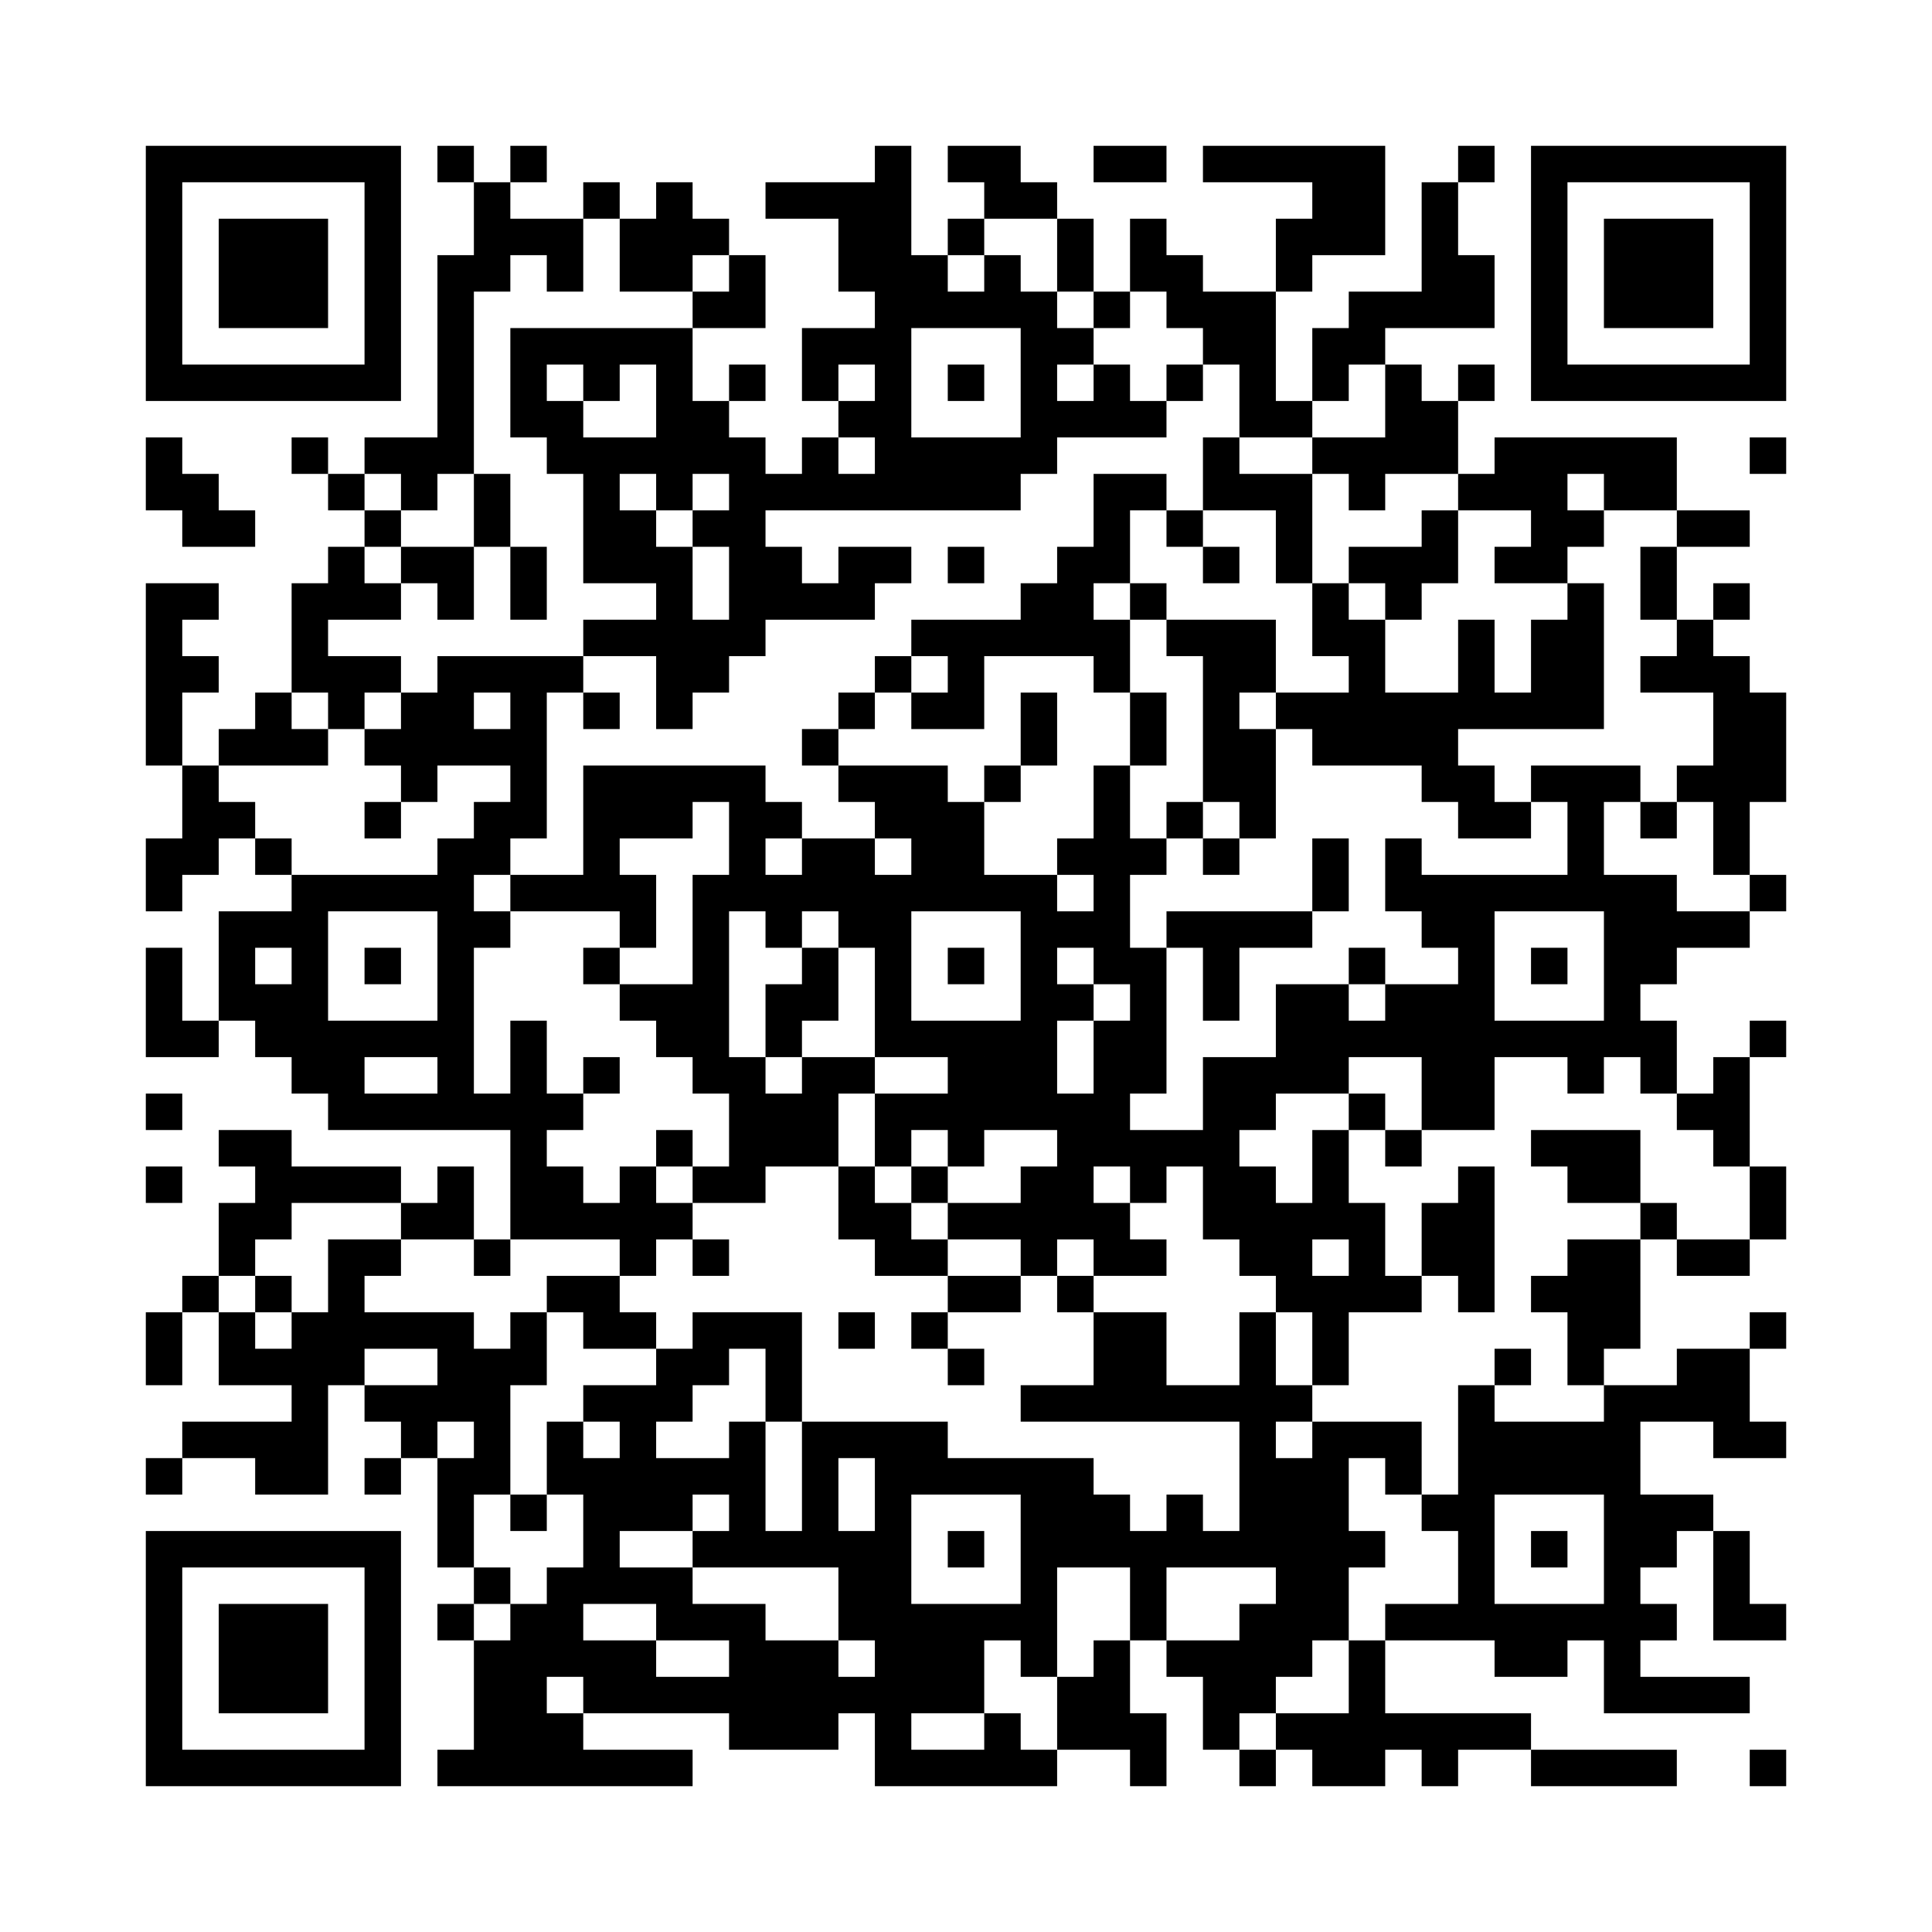 <?xml version="1.0" encoding="UTF-8"?>
<!DOCTYPE svg PUBLIC "-//W3C//DTD SVG 1.1//EN" "http://www.w3.org/Graphics/SVG/1.1/DTD/svg11.dtd">
<svg xmlns="http://www.w3.org/2000/svg" version="1.1" viewBox="0 0 53 53" stroke="none">
	<rect width="100%" height="100%" fill="#FFFFFF"/>
	<path d="M4,4h1v1h-1z M5,4h1v1h-1z M6,4h1v1h-1z M7,4h1v1h-1z M8,4h1v1h-1z M9,4h1v1h-1z M10,4h1v1h-1z M12,4h1v1h-1z M14,4h1v1h-1z M24,4h1v1h-1z M26,4h1v1h-1z M27,4h1v1h-1z M30,4h1v1h-1z M31,4h1v1h-1z M33,4h1v1h-1z M34,4h1v1h-1z M35,4h1v1h-1z M36,4h1v1h-1z M37,4h1v1h-1z M40,4h1v1h-1z M42,4h1v1h-1z M43,4h1v1h-1z M44,4h1v1h-1z M45,4h1v1h-1z M46,4h1v1h-1z M47,4h1v1h-1z M48,4h1v1h-1z M4,5h1v1h-1z M10,5h1v1h-1z M13,5h1v1h-1z M16,5h1v1h-1z M18,5h1v1h-1z M21,5h1v1h-1z M22,5h1v1h-1z M23,5h1v1h-1z M24,5h1v1h-1z M27,5h1v1h-1z M28,5h1v1h-1z M36,5h1v1h-1z M37,5h1v1h-1z M39,5h1v1h-1z M42,5h1v1h-1z M48,5h1v1h-1z M4,6h1v1h-1z M6,6h1v1h-1z M7,6h1v1h-1z M8,6h1v1h-1z M10,6h1v1h-1z M13,6h1v1h-1z M14,6h1v1h-1z M15,6h1v1h-1z M17,6h1v1h-1z M18,6h1v1h-1z M19,6h1v1h-1z M23,6h1v1h-1z M24,6h1v1h-1z M26,6h1v1h-1z M29,6h1v1h-1z M31,6h1v1h-1z M35,6h1v1h-1z M36,6h1v1h-1z M37,6h1v1h-1z M39,6h1v1h-1z M42,6h1v1h-1z M44,6h1v1h-1z M45,6h1v1h-1z M46,6h1v1h-1z M48,6h1v1h-1z M4,7h1v1h-1z M6,7h1v1h-1z M7,7h1v1h-1z M8,7h1v1h-1z M10,7h1v1h-1z M12,7h1v1h-1z M13,7h1v1h-1z M15,7h1v1h-1z M17,7h1v1h-1z M18,7h1v1h-1z M20,7h1v1h-1z M23,7h1v1h-1z M24,7h1v1h-1z M25,7h1v1h-1z M27,7h1v1h-1z M29,7h1v1h-1z M31,7h1v1h-1z M32,7h1v1h-1z M35,7h1v1h-1z M39,7h1v1h-1z M40,7h1v1h-1z M42,7h1v1h-1z M44,7h1v1h-1z M45,7h1v1h-1z M46,7h1v1h-1z M48,7h1v1h-1z M4,8h1v1h-1z M6,8h1v1h-1z M7,8h1v1h-1z M8,8h1v1h-1z M10,8h1v1h-1z M12,8h1v1h-1z M19,8h1v1h-1z M20,8h1v1h-1z M24,8h1v1h-1z M25,8h1v1h-1z M26,8h1v1h-1z M27,8h1v1h-1z M28,8h1v1h-1z M30,8h1v1h-1z M32,8h1v1h-1z M33,8h1v1h-1z M34,8h1v1h-1z M37,8h1v1h-1z M38,8h1v1h-1z M39,8h1v1h-1z M40,8h1v1h-1z M42,8h1v1h-1z M44,8h1v1h-1z M45,8h1v1h-1z M46,8h1v1h-1z M48,8h1v1h-1z M4,9h1v1h-1z M10,9h1v1h-1z M12,9h1v1h-1z M14,9h1v1h-1z M15,9h1v1h-1z M16,9h1v1h-1z M17,9h1v1h-1z M18,9h1v1h-1z M22,9h1v1h-1z M23,9h1v1h-1z M24,9h1v1h-1z M28,9h1v1h-1z M29,9h1v1h-1z M33,9h1v1h-1z M34,9h1v1h-1z M36,9h1v1h-1z M37,9h1v1h-1z M42,9h1v1h-1z M48,9h1v1h-1z M4,10h1v1h-1z M5,10h1v1h-1z M6,10h1v1h-1z M7,10h1v1h-1z M8,10h1v1h-1z M9,10h1v1h-1z M10,10h1v1h-1z M12,10h1v1h-1z M14,10h1v1h-1z M16,10h1v1h-1z M18,10h1v1h-1z M20,10h1v1h-1z M22,10h1v1h-1z M24,10h1v1h-1z M26,10h1v1h-1z M28,10h1v1h-1z M30,10h1v1h-1z M32,10h1v1h-1z M34,10h1v1h-1z M36,10h1v1h-1z M38,10h1v1h-1z M40,10h1v1h-1z M42,10h1v1h-1z M43,10h1v1h-1z M44,10h1v1h-1z M45,10h1v1h-1z M46,10h1v1h-1z M47,10h1v1h-1z M48,10h1v1h-1z M12,11h1v1h-1z M14,11h1v1h-1z M15,11h1v1h-1z M18,11h1v1h-1z M19,11h1v1h-1z M23,11h1v1h-1z M24,11h1v1h-1z M28,11h1v1h-1z M29,11h1v1h-1z M30,11h1v1h-1z M31,11h1v1h-1z M34,11h1v1h-1z M35,11h1v1h-1z M38,11h1v1h-1z M39,11h1v1h-1z M4,12h1v1h-1z M8,12h1v1h-1z M10,12h1v1h-1z M11,12h1v1h-1z M12,12h1v1h-1z M15,12h1v1h-1z M16,12h1v1h-1z M17,12h1v1h-1z M18,12h1v1h-1z M19,12h1v1h-1z M20,12h1v1h-1z M22,12h1v1h-1z M24,12h1v1h-1z M25,12h1v1h-1z M26,12h1v1h-1z M27,12h1v1h-1z M28,12h1v1h-1z M33,12h1v1h-1z M36,12h1v1h-1z M37,12h1v1h-1z M38,12h1v1h-1z M39,12h1v1h-1z M41,12h1v1h-1z M42,12h1v1h-1z M43,12h1v1h-1z M44,12h1v1h-1z M45,12h1v1h-1z M48,12h1v1h-1z M4,13h1v1h-1z M5,13h1v1h-1z M9,13h1v1h-1z M11,13h1v1h-1z M13,13h1v1h-1z M16,13h1v1h-1z M18,13h1v1h-1z M20,13h1v1h-1z M21,13h1v1h-1z M22,13h1v1h-1z M23,13h1v1h-1z M24,13h1v1h-1z M25,13h1v1h-1z M26,13h1v1h-1z M27,13h1v1h-1z M30,13h1v1h-1z M31,13h1v1h-1z M33,13h1v1h-1z M34,13h1v1h-1z M35,13h1v1h-1z M37,13h1v1h-1z M40,13h1v1h-1z M41,13h1v1h-1z M42,13h1v1h-1z M44,13h1v1h-1z M45,13h1v1h-1z M5,14h1v1h-1z M6,14h1v1h-1z M10,14h1v1h-1z M13,14h1v1h-1z M16,14h1v1h-1z M17,14h1v1h-1z M19,14h1v1h-1z M20,14h1v1h-1z M30,14h1v1h-1z M32,14h1v1h-1z M35,14h1v1h-1z M39,14h1v1h-1z M42,14h1v1h-1z M43,14h1v1h-1z M46,14h1v1h-1z M47,14h1v1h-1z M9,15h1v1h-1z M11,15h1v1h-1z M12,15h1v1h-1z M14,15h1v1h-1z M16,15h1v1h-1z M17,15h1v1h-1z M18,15h1v1h-1z M20,15h1v1h-1z M21,15h1v1h-1z M23,15h1v1h-1z M24,15h1v1h-1z M26,15h1v1h-1z M29,15h1v1h-1z M30,15h1v1h-1z M33,15h1v1h-1z M35,15h1v1h-1z M37,15h1v1h-1z M38,15h1v1h-1z M39,15h1v1h-1z M41,15h1v1h-1z M42,15h1v1h-1z M45,15h1v1h-1z M4,16h1v1h-1z M5,16h1v1h-1z M8,16h1v1h-1z M9,16h1v1h-1z M10,16h1v1h-1z M12,16h1v1h-1z M14,16h1v1h-1z M18,16h1v1h-1z M20,16h1v1h-1z M21,16h1v1h-1z M22,16h1v1h-1z M23,16h1v1h-1z M28,16h1v1h-1z M29,16h1v1h-1z M31,16h1v1h-1z M36,16h1v1h-1z M38,16h1v1h-1z M43,16h1v1h-1z M45,16h1v1h-1z M47,16h1v1h-1z M4,17h1v1h-1z M8,17h1v1h-1z M16,17h1v1h-1z M17,17h1v1h-1z M18,17h1v1h-1z M19,17h1v1h-1z M20,17h1v1h-1z M25,17h1v1h-1z M26,17h1v1h-1z M27,17h1v1h-1z M28,17h1v1h-1z M29,17h1v1h-1z M30,17h1v1h-1z M32,17h1v1h-1z M33,17h1v1h-1z M34,17h1v1h-1z M36,17h1v1h-1z M37,17h1v1h-1z M40,17h1v1h-1z M42,17h1v1h-1z M43,17h1v1h-1z M46,17h1v1h-1z M4,18h1v1h-1z M5,18h1v1h-1z M8,18h1v1h-1z M9,18h1v1h-1z M10,18h1v1h-1z M12,18h1v1h-1z M13,18h1v1h-1z M14,18h1v1h-1z M15,18h1v1h-1z M18,18h1v1h-1z M19,18h1v1h-1z M24,18h1v1h-1z M26,18h1v1h-1z M30,18h1v1h-1z M33,18h1v1h-1z M34,18h1v1h-1z M37,18h1v1h-1z M40,18h1v1h-1z M42,18h1v1h-1z M43,18h1v1h-1z M45,18h1v1h-1z M46,18h1v1h-1z M47,18h1v1h-1z M4,19h1v1h-1z M7,19h1v1h-1z M9,19h1v1h-1z M11,19h1v1h-1z M12,19h1v1h-1z M14,19h1v1h-1z M16,19h1v1h-1z M18,19h1v1h-1z M23,19h1v1h-1z M25,19h1v1h-1z M26,19h1v1h-1z M28,19h1v1h-1z M31,19h1v1h-1z M33,19h1v1h-1z M35,19h1v1h-1z M36,19h1v1h-1z M37,19h1v1h-1z M38,19h1v1h-1z M39,19h1v1h-1z M40,19h1v1h-1z M41,19h1v1h-1z M42,19h1v1h-1z M43,19h1v1h-1z M47,19h1v1h-1z M48,19h1v1h-1z M4,20h1v1h-1z M6,20h1v1h-1z M7,20h1v1h-1z M8,20h1v1h-1z M10,20h1v1h-1z M11,20h1v1h-1z M12,20h1v1h-1z M13,20h1v1h-1z M14,20h1v1h-1z M22,20h1v1h-1z M28,20h1v1h-1z M31,20h1v1h-1z M33,20h1v1h-1z M34,20h1v1h-1z M36,20h1v1h-1z M37,20h1v1h-1z M38,20h1v1h-1z M39,20h1v1h-1z M47,20h1v1h-1z M48,20h1v1h-1z M5,21h1v1h-1z M11,21h1v1h-1z M14,21h1v1h-1z M16,21h1v1h-1z M17,21h1v1h-1z M18,21h1v1h-1z M19,21h1v1h-1z M20,21h1v1h-1z M23,21h1v1h-1z M24,21h1v1h-1z M25,21h1v1h-1z M27,21h1v1h-1z M30,21h1v1h-1z M33,21h1v1h-1z M34,21h1v1h-1z M39,21h1v1h-1z M40,21h1v1h-1z M42,21h1v1h-1z M43,21h1v1h-1z M44,21h1v1h-1z M46,21h1v1h-1z M47,21h1v1h-1z M48,21h1v1h-1z M5,22h1v1h-1z M6,22h1v1h-1z M10,22h1v1h-1z M13,22h1v1h-1z M14,22h1v1h-1z M16,22h1v1h-1z M17,22h1v1h-1z M18,22h1v1h-1z M20,22h1v1h-1z M21,22h1v1h-1z M24,22h1v1h-1z M25,22h1v1h-1z M26,22h1v1h-1z M30,22h1v1h-1z M32,22h1v1h-1z M34,22h1v1h-1z M40,22h1v1h-1z M41,22h1v1h-1z M43,22h1v1h-1z M45,22h1v1h-1z M47,22h1v1h-1z M4,23h1v1h-1z M5,23h1v1h-1z M7,23h1v1h-1z M12,23h1v1h-1z M13,23h1v1h-1z M16,23h1v1h-1z M20,23h1v1h-1z M22,23h1v1h-1z M23,23h1v1h-1z M25,23h1v1h-1z M26,23h1v1h-1z M29,23h1v1h-1z M30,23h1v1h-1z M31,23h1v1h-1z M33,23h1v1h-1z M36,23h1v1h-1z M38,23h1v1h-1z M43,23h1v1h-1z M47,23h1v1h-1z M4,24h1v1h-1z M8,24h1v1h-1z M9,24h1v1h-1z M10,24h1v1h-1z M11,24h1v1h-1z M12,24h1v1h-1z M14,24h1v1h-1z M15,24h1v1h-1z M16,24h1v1h-1z M17,24h1v1h-1z M19,24h1v1h-1z M20,24h1v1h-1z M21,24h1v1h-1z M22,24h1v1h-1z M23,24h1v1h-1z M24,24h1v1h-1z M25,24h1v1h-1z M26,24h1v1h-1z M27,24h1v1h-1z M28,24h1v1h-1z M30,24h1v1h-1z M36,24h1v1h-1z M38,24h1v1h-1z M39,24h1v1h-1z M40,24h1v1h-1z M41,24h1v1h-1z M42,24h1v1h-1z M43,24h1v1h-1z M44,24h1v1h-1z M45,24h1v1h-1z M48,24h1v1h-1z M6,25h1v1h-1z M7,25h1v1h-1z M8,25h1v1h-1z M12,25h1v1h-1z M13,25h1v1h-1z M17,25h1v1h-1z M19,25h1v1h-1z M21,25h1v1h-1z M23,25h1v1h-1z M24,25h1v1h-1z M28,25h1v1h-1z M29,25h1v1h-1z M30,25h1v1h-1z M32,25h1v1h-1z M33,25h1v1h-1z M34,25h1v1h-1z M35,25h1v1h-1z M39,25h1v1h-1z M40,25h1v1h-1z M44,25h1v1h-1z M45,25h1v1h-1z M46,25h1v1h-1z M47,25h1v1h-1z M4,26h1v1h-1z M6,26h1v1h-1z M8,26h1v1h-1z M10,26h1v1h-1z M12,26h1v1h-1z M16,26h1v1h-1z M19,26h1v1h-1z M22,26h1v1h-1z M24,26h1v1h-1z M26,26h1v1h-1z M28,26h1v1h-1z M30,26h1v1h-1z M31,26h1v1h-1z M33,26h1v1h-1z M37,26h1v1h-1z M40,26h1v1h-1z M42,26h1v1h-1z M44,26h1v1h-1z M45,26h1v1h-1z M4,27h1v1h-1z M6,27h1v1h-1z M7,27h1v1h-1z M8,27h1v1h-1z M12,27h1v1h-1z M17,27h1v1h-1z M18,27h1v1h-1z M19,27h1v1h-1z M21,27h1v1h-1z M22,27h1v1h-1z M24,27h1v1h-1z M28,27h1v1h-1z M29,27h1v1h-1z M31,27h1v1h-1z M33,27h1v1h-1z M35,27h1v1h-1z M36,27h1v1h-1z M38,27h1v1h-1z M39,27h1v1h-1z M40,27h1v1h-1z M44,27h1v1h-1z M4,28h1v1h-1z M5,28h1v1h-1z M7,28h1v1h-1z M8,28h1v1h-1z M9,28h1v1h-1z M10,28h1v1h-1z M11,28h1v1h-1z M12,28h1v1h-1z M14,28h1v1h-1z M18,28h1v1h-1z M19,28h1v1h-1z M21,28h1v1h-1z M24,28h1v1h-1z M25,28h1v1h-1z M26,28h1v1h-1z M27,28h1v1h-1z M28,28h1v1h-1z M30,28h1v1h-1z M31,28h1v1h-1z M35,28h1v1h-1z M36,28h1v1h-1z M37,28h1v1h-1z M38,28h1v1h-1z M39,28h1v1h-1z M40,28h1v1h-1z M41,28h1v1h-1z M42,28h1v1h-1z M43,28h1v1h-1z M44,28h1v1h-1z M45,28h1v1h-1z M48,28h1v1h-1z M8,29h1v1h-1z M9,29h1v1h-1z M12,29h1v1h-1z M14,29h1v1h-1z M16,29h1v1h-1z M19,29h1v1h-1z M20,29h1v1h-1z M22,29h1v1h-1z M23,29h1v1h-1z M26,29h1v1h-1z M27,29h1v1h-1z M28,29h1v1h-1z M30,29h1v1h-1z M31,29h1v1h-1z M33,29h1v1h-1z M34,29h1v1h-1z M35,29h1v1h-1z M36,29h1v1h-1z M39,29h1v1h-1z M40,29h1v1h-1z M43,29h1v1h-1z M45,29h1v1h-1z M47,29h1v1h-1z M4,30h1v1h-1z M9,30h1v1h-1z M10,30h1v1h-1z M11,30h1v1h-1z M12,30h1v1h-1z M13,30h1v1h-1z M14,30h1v1h-1z M15,30h1v1h-1z M20,30h1v1h-1z M21,30h1v1h-1z M22,30h1v1h-1z M24,30h1v1h-1z M25,30h1v1h-1z M26,30h1v1h-1z M27,30h1v1h-1z M28,30h1v1h-1z M29,30h1v1h-1z M30,30h1v1h-1z M33,30h1v1h-1z M34,30h1v1h-1z M37,30h1v1h-1z M39,30h1v1h-1z M40,30h1v1h-1z M46,30h1v1h-1z M47,30h1v1h-1z M6,31h1v1h-1z M7,31h1v1h-1z M14,31h1v1h-1z M18,31h1v1h-1z M20,31h1v1h-1z M21,31h1v1h-1z M22,31h1v1h-1z M24,31h1v1h-1z M26,31h1v1h-1z M29,31h1v1h-1z M30,31h1v1h-1z M31,31h1v1h-1z M32,31h1v1h-1z M33,31h1v1h-1z M36,31h1v1h-1z M38,31h1v1h-1z M42,31h1v1h-1z M43,31h1v1h-1z M44,31h1v1h-1z M47,31h1v1h-1z M4,32h1v1h-1z M7,32h1v1h-1z M8,32h1v1h-1z M9,32h1v1h-1z M10,32h1v1h-1z M12,32h1v1h-1z M14,32h1v1h-1z M15,32h1v1h-1z M17,32h1v1h-1z M19,32h1v1h-1z M20,32h1v1h-1z M23,32h1v1h-1z M25,32h1v1h-1z M28,32h1v1h-1z M29,32h1v1h-1z M31,32h1v1h-1z M33,32h1v1h-1z M34,32h1v1h-1z M36,32h1v1h-1z M40,32h1v1h-1z M43,32h1v1h-1z M44,32h1v1h-1z M48,32h1v1h-1z M6,33h1v1h-1z M7,33h1v1h-1z M11,33h1v1h-1z M12,33h1v1h-1z M14,33h1v1h-1z M15,33h1v1h-1z M16,33h1v1h-1z M17,33h1v1h-1z M18,33h1v1h-1z M23,33h1v1h-1z M24,33h1v1h-1z M26,33h1v1h-1z M27,33h1v1h-1z M28,33h1v1h-1z M29,33h1v1h-1z M30,33h1v1h-1z M33,33h1v1h-1z M34,33h1v1h-1z M35,33h1v1h-1z M36,33h1v1h-1z M37,33h1v1h-1z M39,33h1v1h-1z M40,33h1v1h-1z M45,33h1v1h-1z M48,33h1v1h-1z M6,34h1v1h-1z M9,34h1v1h-1z M10,34h1v1h-1z M13,34h1v1h-1z M17,34h1v1h-1z M19,34h1v1h-1z M24,34h1v1h-1z M25,34h1v1h-1z M28,34h1v1h-1z M30,34h1v1h-1z M31,34h1v1h-1z M34,34h1v1h-1z M35,34h1v1h-1z M37,34h1v1h-1z M39,34h1v1h-1z M40,34h1v1h-1z M43,34h1v1h-1z M44,34h1v1h-1z M46,34h1v1h-1z M47,34h1v1h-1z M5,35h1v1h-1z M7,35h1v1h-1z M9,35h1v1h-1z M15,35h1v1h-1z M16,35h1v1h-1z M26,35h1v1h-1z M27,35h1v1h-1z M29,35h1v1h-1z M35,35h1v1h-1z M36,35h1v1h-1z M37,35h1v1h-1z M38,35h1v1h-1z M40,35h1v1h-1z M42,35h1v1h-1z M43,35h1v1h-1z M44,35h1v1h-1z M4,36h1v1h-1z M6,36h1v1h-1z M8,36h1v1h-1z M9,36h1v1h-1z M10,36h1v1h-1z M11,36h1v1h-1z M12,36h1v1h-1z M14,36h1v1h-1z M16,36h1v1h-1z M17,36h1v1h-1z M19,36h1v1h-1z M20,36h1v1h-1z M21,36h1v1h-1z M23,36h1v1h-1z M25,36h1v1h-1z M30,36h1v1h-1z M31,36h1v1h-1z M34,36h1v1h-1z M36,36h1v1h-1z M43,36h1v1h-1z M44,36h1v1h-1z M48,36h1v1h-1z M4,37h1v1h-1z M6,37h1v1h-1z M7,37h1v1h-1z M8,37h1v1h-1z M9,37h1v1h-1z M12,37h1v1h-1z M13,37h1v1h-1z M14,37h1v1h-1z M18,37h1v1h-1z M19,37h1v1h-1z M21,37h1v1h-1z M26,37h1v1h-1z M30,37h1v1h-1z M31,37h1v1h-1z M34,37h1v1h-1z M36,37h1v1h-1z M41,37h1v1h-1z M43,37h1v1h-1z M46,37h1v1h-1z M47,37h1v1h-1z M8,38h1v1h-1z M10,38h1v1h-1z M11,38h1v1h-1z M12,38h1v1h-1z M13,38h1v1h-1z M16,38h1v1h-1z M17,38h1v1h-1z M18,38h1v1h-1z M21,38h1v1h-1z M28,38h1v1h-1z M29,38h1v1h-1z M30,38h1v1h-1z M31,38h1v1h-1z M32,38h1v1h-1z M33,38h1v1h-1z M34,38h1v1h-1z M35,38h1v1h-1z M40,38h1v1h-1z M44,38h1v1h-1z M45,38h1v1h-1z M46,38h1v1h-1z M47,38h1v1h-1z M5,39h1v1h-1z M6,39h1v1h-1z M7,39h1v1h-1z M8,39h1v1h-1z M11,39h1v1h-1z M13,39h1v1h-1z M15,39h1v1h-1z M17,39h1v1h-1z M20,39h1v1h-1z M22,39h1v1h-1z M23,39h1v1h-1z M24,39h1v1h-1z M25,39h1v1h-1z M34,39h1v1h-1z M36,39h1v1h-1z M37,39h1v1h-1z M38,39h1v1h-1z M40,39h1v1h-1z M41,39h1v1h-1z M42,39h1v1h-1z M43,39h1v1h-1z M44,39h1v1h-1z M47,39h1v1h-1z M48,39h1v1h-1z M4,40h1v1h-1z M7,40h1v1h-1z M8,40h1v1h-1z M10,40h1v1h-1z M12,40h1v1h-1z M13,40h1v1h-1z M15,40h1v1h-1z M16,40h1v1h-1z M17,40h1v1h-1z M18,40h1v1h-1z M19,40h1v1h-1z M20,40h1v1h-1z M22,40h1v1h-1z M24,40h1v1h-1z M25,40h1v1h-1z M26,40h1v1h-1z M27,40h1v1h-1z M28,40h1v1h-1z M29,40h1v1h-1z M34,40h1v1h-1z M35,40h1v1h-1z M36,40h1v1h-1z M38,40h1v1h-1z M40,40h1v1h-1z M41,40h1v1h-1z M42,40h1v1h-1z M43,40h1v1h-1z M44,40h1v1h-1z M12,41h1v1h-1z M14,41h1v1h-1z M16,41h1v1h-1z M17,41h1v1h-1z M18,41h1v1h-1z M20,41h1v1h-1z M22,41h1v1h-1z M24,41h1v1h-1z M28,41h1v1h-1z M29,41h1v1h-1z M30,41h1v1h-1z M32,41h1v1h-1z M34,41h1v1h-1z M35,41h1v1h-1z M36,41h1v1h-1z M39,41h1v1h-1z M40,41h1v1h-1z M44,41h1v1h-1z M45,41h1v1h-1z M46,41h1v1h-1z M4,42h1v1h-1z M5,42h1v1h-1z M6,42h1v1h-1z M7,42h1v1h-1z M8,42h1v1h-1z M9,42h1v1h-1z M10,42h1v1h-1z M12,42h1v1h-1z M16,42h1v1h-1z M19,42h1v1h-1z M20,42h1v1h-1z M21,42h1v1h-1z M22,42h1v1h-1z M23,42h1v1h-1z M24,42h1v1h-1z M26,42h1v1h-1z M28,42h1v1h-1z M29,42h1v1h-1z M30,42h1v1h-1z M31,42h1v1h-1z M32,42h1v1h-1z M33,42h1v1h-1z M34,42h1v1h-1z M35,42h1v1h-1z M36,42h1v1h-1z M37,42h1v1h-1z M40,42h1v1h-1z M42,42h1v1h-1z M44,42h1v1h-1z M45,42h1v1h-1z M47,42h1v1h-1z M4,43h1v1h-1z M10,43h1v1h-1z M13,43h1v1h-1z M15,43h1v1h-1z M16,43h1v1h-1z M17,43h1v1h-1z M18,43h1v1h-1z M23,43h1v1h-1z M24,43h1v1h-1z M28,43h1v1h-1z M31,43h1v1h-1z M35,43h1v1h-1z M36,43h1v1h-1z M40,43h1v1h-1z M44,43h1v1h-1z M47,43h1v1h-1z M4,44h1v1h-1z M6,44h1v1h-1z M7,44h1v1h-1z M8,44h1v1h-1z M10,44h1v1h-1z M12,44h1v1h-1z M14,44h1v1h-1z M15,44h1v1h-1z M18,44h1v1h-1z M19,44h1v1h-1z M20,44h1v1h-1z M23,44h1v1h-1z M24,44h1v1h-1z M25,44h1v1h-1z M26,44h1v1h-1z M27,44h1v1h-1z M28,44h1v1h-1z M31,44h1v1h-1z M34,44h1v1h-1z M35,44h1v1h-1z M36,44h1v1h-1z M38,44h1v1h-1z M39,44h1v1h-1z M40,44h1v1h-1z M41,44h1v1h-1z M42,44h1v1h-1z M43,44h1v1h-1z M44,44h1v1h-1z M45,44h1v1h-1z M47,44h1v1h-1z M48,44h1v1h-1z M4,45h1v1h-1z M6,45h1v1h-1z M7,45h1v1h-1z M8,45h1v1h-1z M10,45h1v1h-1z M13,45h1v1h-1z M14,45h1v1h-1z M15,45h1v1h-1z M16,45h1v1h-1z M17,45h1v1h-1z M20,45h1v1h-1z M21,45h1v1h-1z M22,45h1v1h-1z M24,45h1v1h-1z M25,45h1v1h-1z M26,45h1v1h-1z M28,45h1v1h-1z M30,45h1v1h-1z M32,45h1v1h-1z M33,45h1v1h-1z M34,45h1v1h-1z M35,45h1v1h-1z M37,45h1v1h-1z M41,45h1v1h-1z M42,45h1v1h-1z M44,45h1v1h-1z M4,46h1v1h-1z M6,46h1v1h-1z M7,46h1v1h-1z M8,46h1v1h-1z M10,46h1v1h-1z M13,46h1v1h-1z M14,46h1v1h-1z M16,46h1v1h-1z M17,46h1v1h-1z M18,46h1v1h-1z M19,46h1v1h-1z M20,46h1v1h-1z M21,46h1v1h-1z M22,46h1v1h-1z M23,46h1v1h-1z M24,46h1v1h-1z M25,46h1v1h-1z M26,46h1v1h-1z M29,46h1v1h-1z M30,46h1v1h-1z M33,46h1v1h-1z M34,46h1v1h-1z M37,46h1v1h-1z M44,46h1v1h-1z M45,46h1v1h-1z M46,46h1v1h-1z M47,46h1v1h-1z M4,47h1v1h-1z M10,47h1v1h-1z M13,47h1v1h-1z M14,47h1v1h-1z M15,47h1v1h-1z M20,47h1v1h-1z M21,47h1v1h-1z M22,47h1v1h-1z M24,47h1v1h-1z M27,47h1v1h-1z M29,47h1v1h-1z M30,47h1v1h-1z M31,47h1v1h-1z M33,47h1v1h-1z M35,47h1v1h-1z M36,47h1v1h-1z M37,47h1v1h-1z M38,47h1v1h-1z M39,47h1v1h-1z M40,47h1v1h-1z M41,47h1v1h-1z M4,48h1v1h-1z M5,48h1v1h-1z M6,48h1v1h-1z M7,48h1v1h-1z M8,48h1v1h-1z M9,48h1v1h-1z M10,48h1v1h-1z M12,48h1v1h-1z M13,48h1v1h-1z M14,48h1v1h-1z M15,48h1v1h-1z M16,48h1v1h-1z M17,48h1v1h-1z M18,48h1v1h-1z M24,48h1v1h-1z M25,48h1v1h-1z M26,48h1v1h-1z M27,48h1v1h-1z M28,48h1v1h-1z M31,48h1v1h-1z M34,48h1v1h-1z M36,48h1v1h-1z M37,48h1v1h-1z M39,48h1v1h-1z M42,48h1v1h-1z M43,48h1v1h-1z M44,48h1v1h-1z M45,48h1v1h-1z M48,48h1v1h-1z" fill="#000000"/>
</svg>
